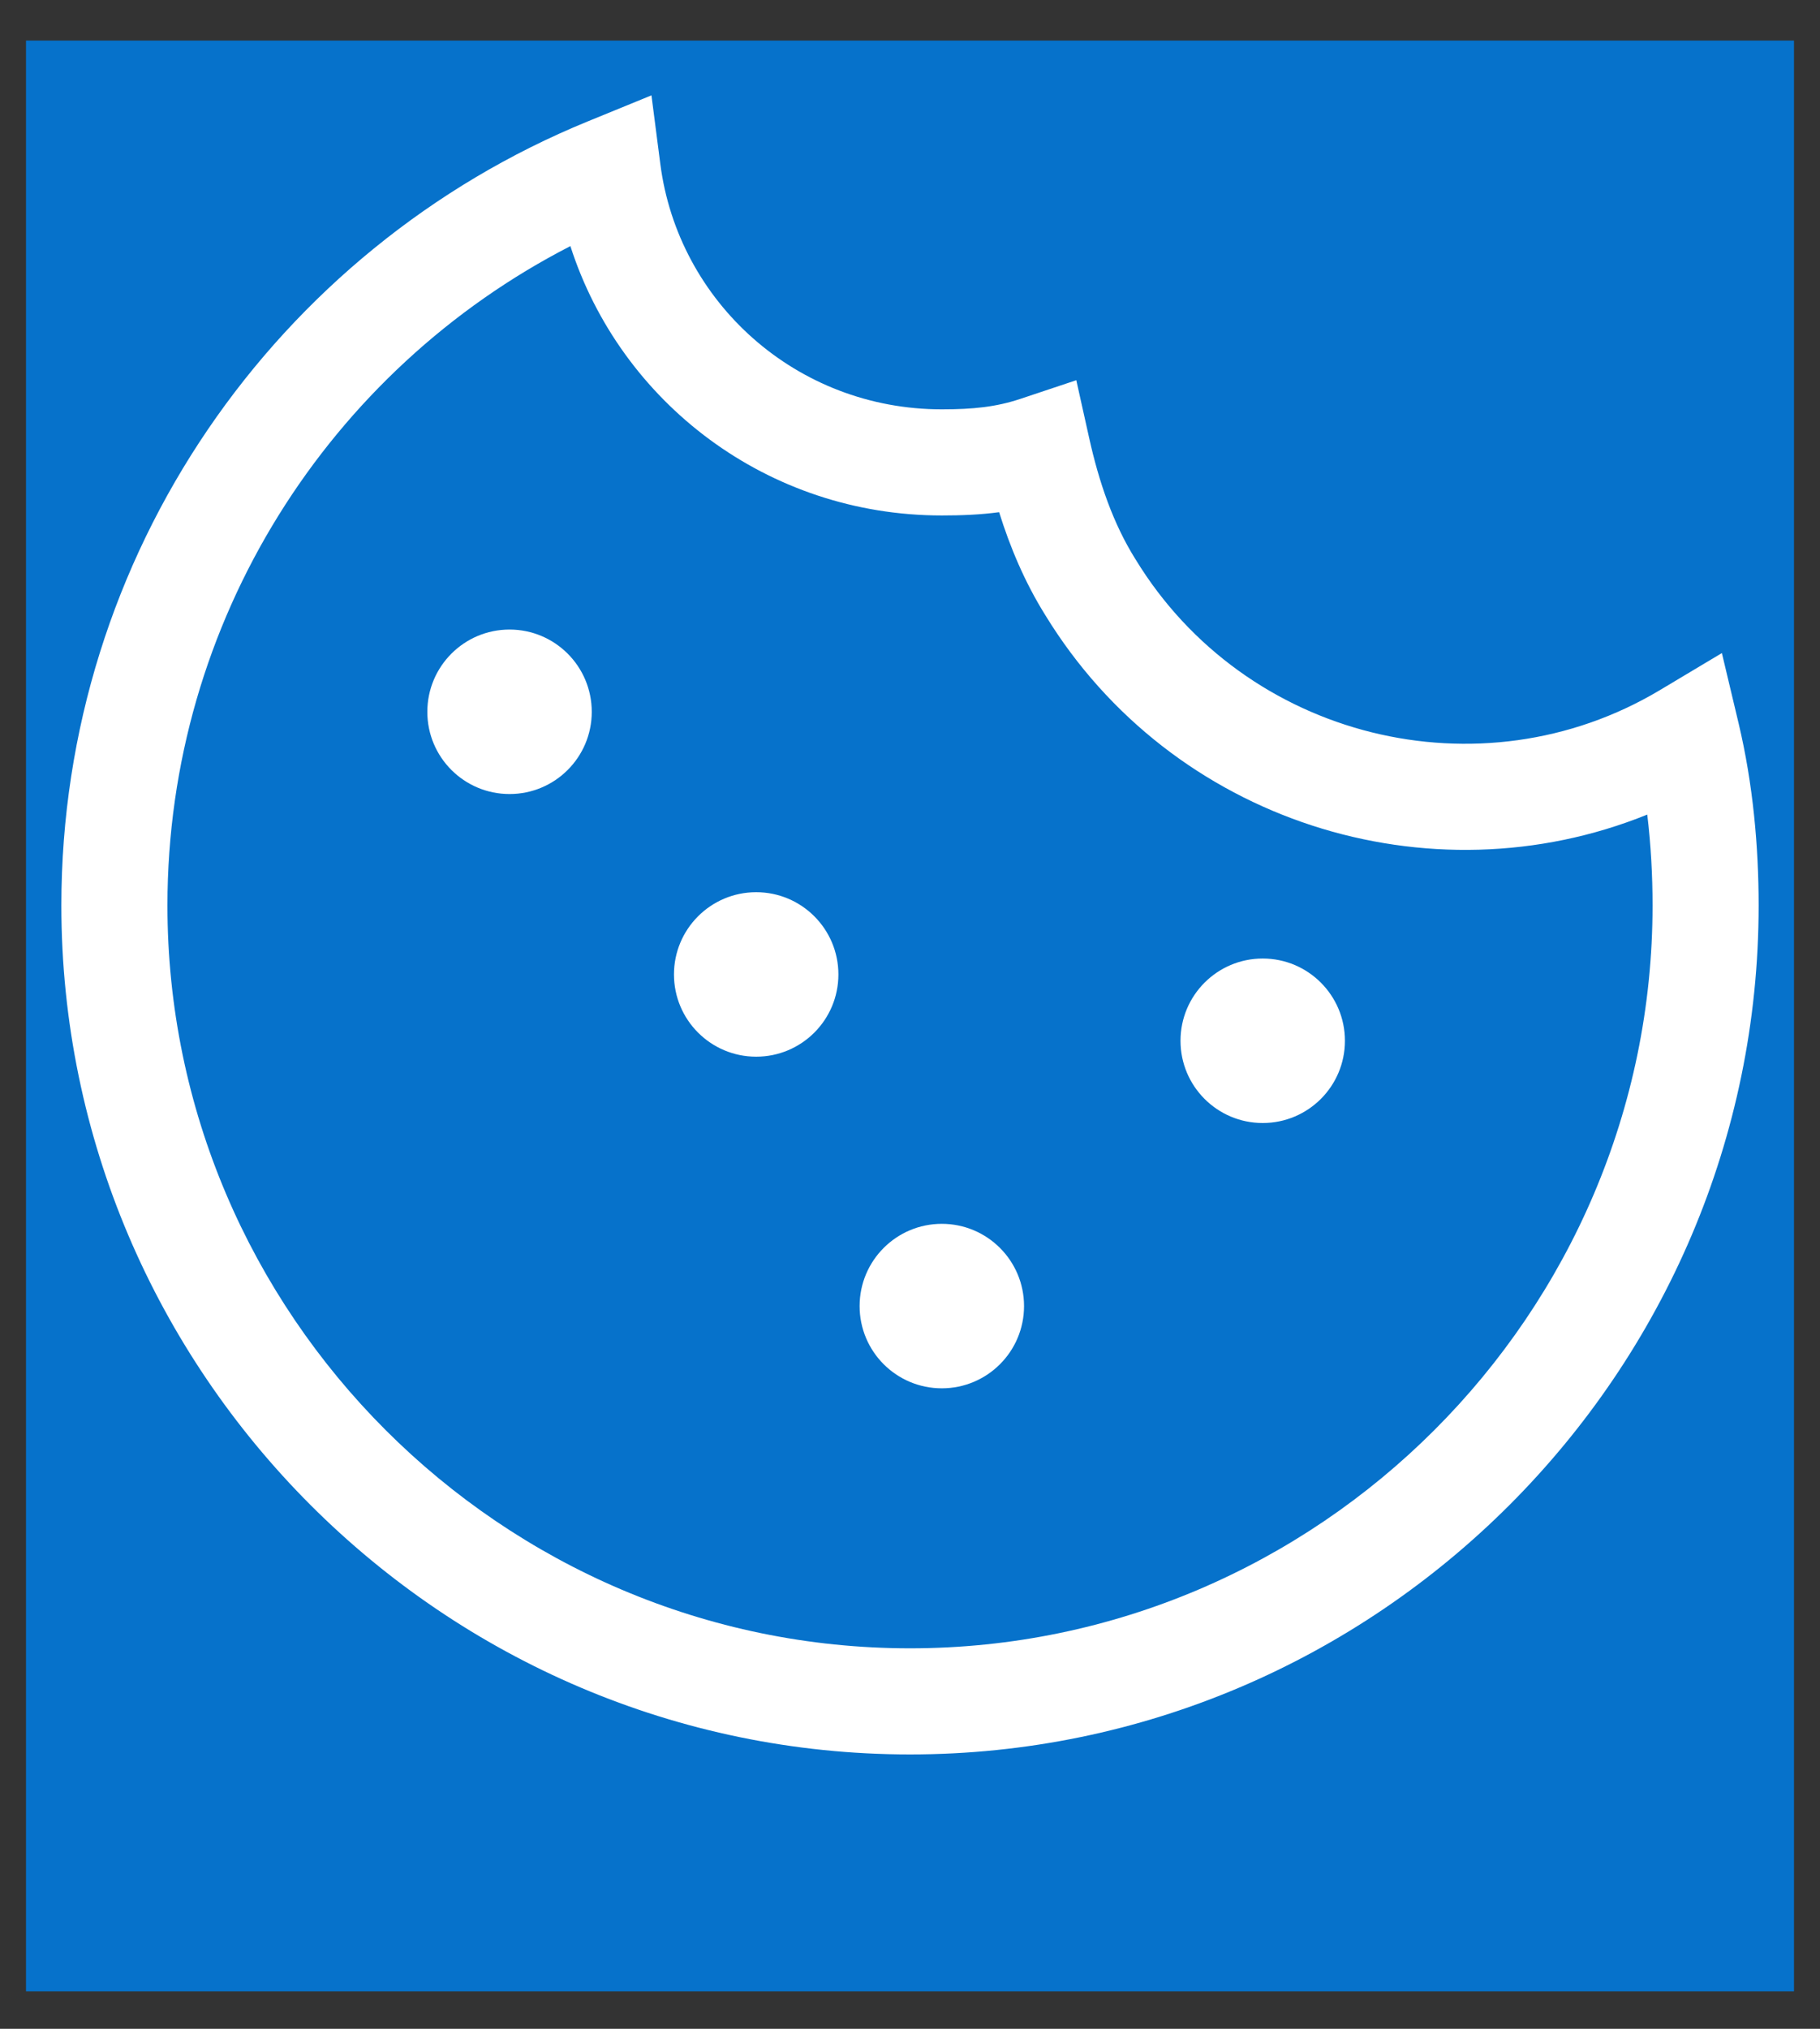 <svg width="35" height="39" viewBox="0 0 35 39" fill="none" xmlns="http://www.w3.org/2000/svg">
<rect x="0" y="0" width="35" height="39" fill="#333333" stroke="none"/>
<rect width="34" height="37.5" transform="translate(0.5 0.78)" fill="#0672CB"/>
<path d="M14.542 20.313C15.415 20.313 16.123 19.606 16.123 18.732C16.123 17.859 15.415 17.151 14.542 17.151C13.669 17.151 12.961 17.859 12.961 18.732C12.961 19.606 13.669 20.313 14.542 20.313Z" fill="white"/>
<path d="M9.799 15.264C10.672 15.264 11.38 14.557 11.38 13.684C11.38 12.81 10.672 12.102 9.799 12.102C8.926 12.102 8.218 12.81 8.218 13.684C8.218 14.557 8.926 15.264 9.799 15.264Z" fill="white"/>
<path d="M18.112 26.688C18.985 26.688 19.693 25.981 19.693 25.107C19.693 24.234 18.985 23.526 18.112 23.526C17.239 23.526 16.531 24.234 16.531 25.107C16.531 25.981 17.239 26.688 18.112 26.688Z" fill="white"/>
<path d="M24.283 21.588C25.156 21.588 25.864 20.881 25.864 20.007C25.864 19.134 25.156 18.426 24.283 18.426C23.41 18.426 22.702 19.134 22.702 20.007C22.702 20.881 23.41 21.588 24.283 21.588Z" fill="white"/>
<path fill-rule="evenodd" clip-rule="evenodd" d="M12.528 1.833L12.698 3.149C13.04 5.806 15.313 7.869 18.112 7.869C18.717 7.869 19.157 7.823 19.625 7.667L20.698 7.309L20.944 8.413C21.133 9.267 21.406 10.063 21.833 10.746L21.836 10.75L21.839 10.755C23.945 14.207 28.476 15.325 31.92 13.267L33.113 12.554L33.435 13.906C33.712 15.07 33.82 16.274 33.82 17.406C33.82 26.385 26.478 33.726 17.5 33.726C8.522 33.726 1.18 26.385 1.18 17.406C1.18 10.658 5.316 4.783 11.3 2.335L12.528 1.833ZM10.969 4.731C6.335 7.109 3.22 11.931 3.22 17.406C3.22 25.258 9.648 31.686 17.5 31.686C25.352 31.686 31.78 25.258 31.78 17.406C31.78 16.828 31.748 16.24 31.678 15.659C27.49 17.353 22.533 15.803 20.1 11.822C19.705 11.189 19.423 10.515 19.214 9.846C18.847 9.895 18.485 9.909 18.112 9.909C14.755 9.909 11.935 7.736 10.969 4.731Z" fill="white"/>
</svg>
